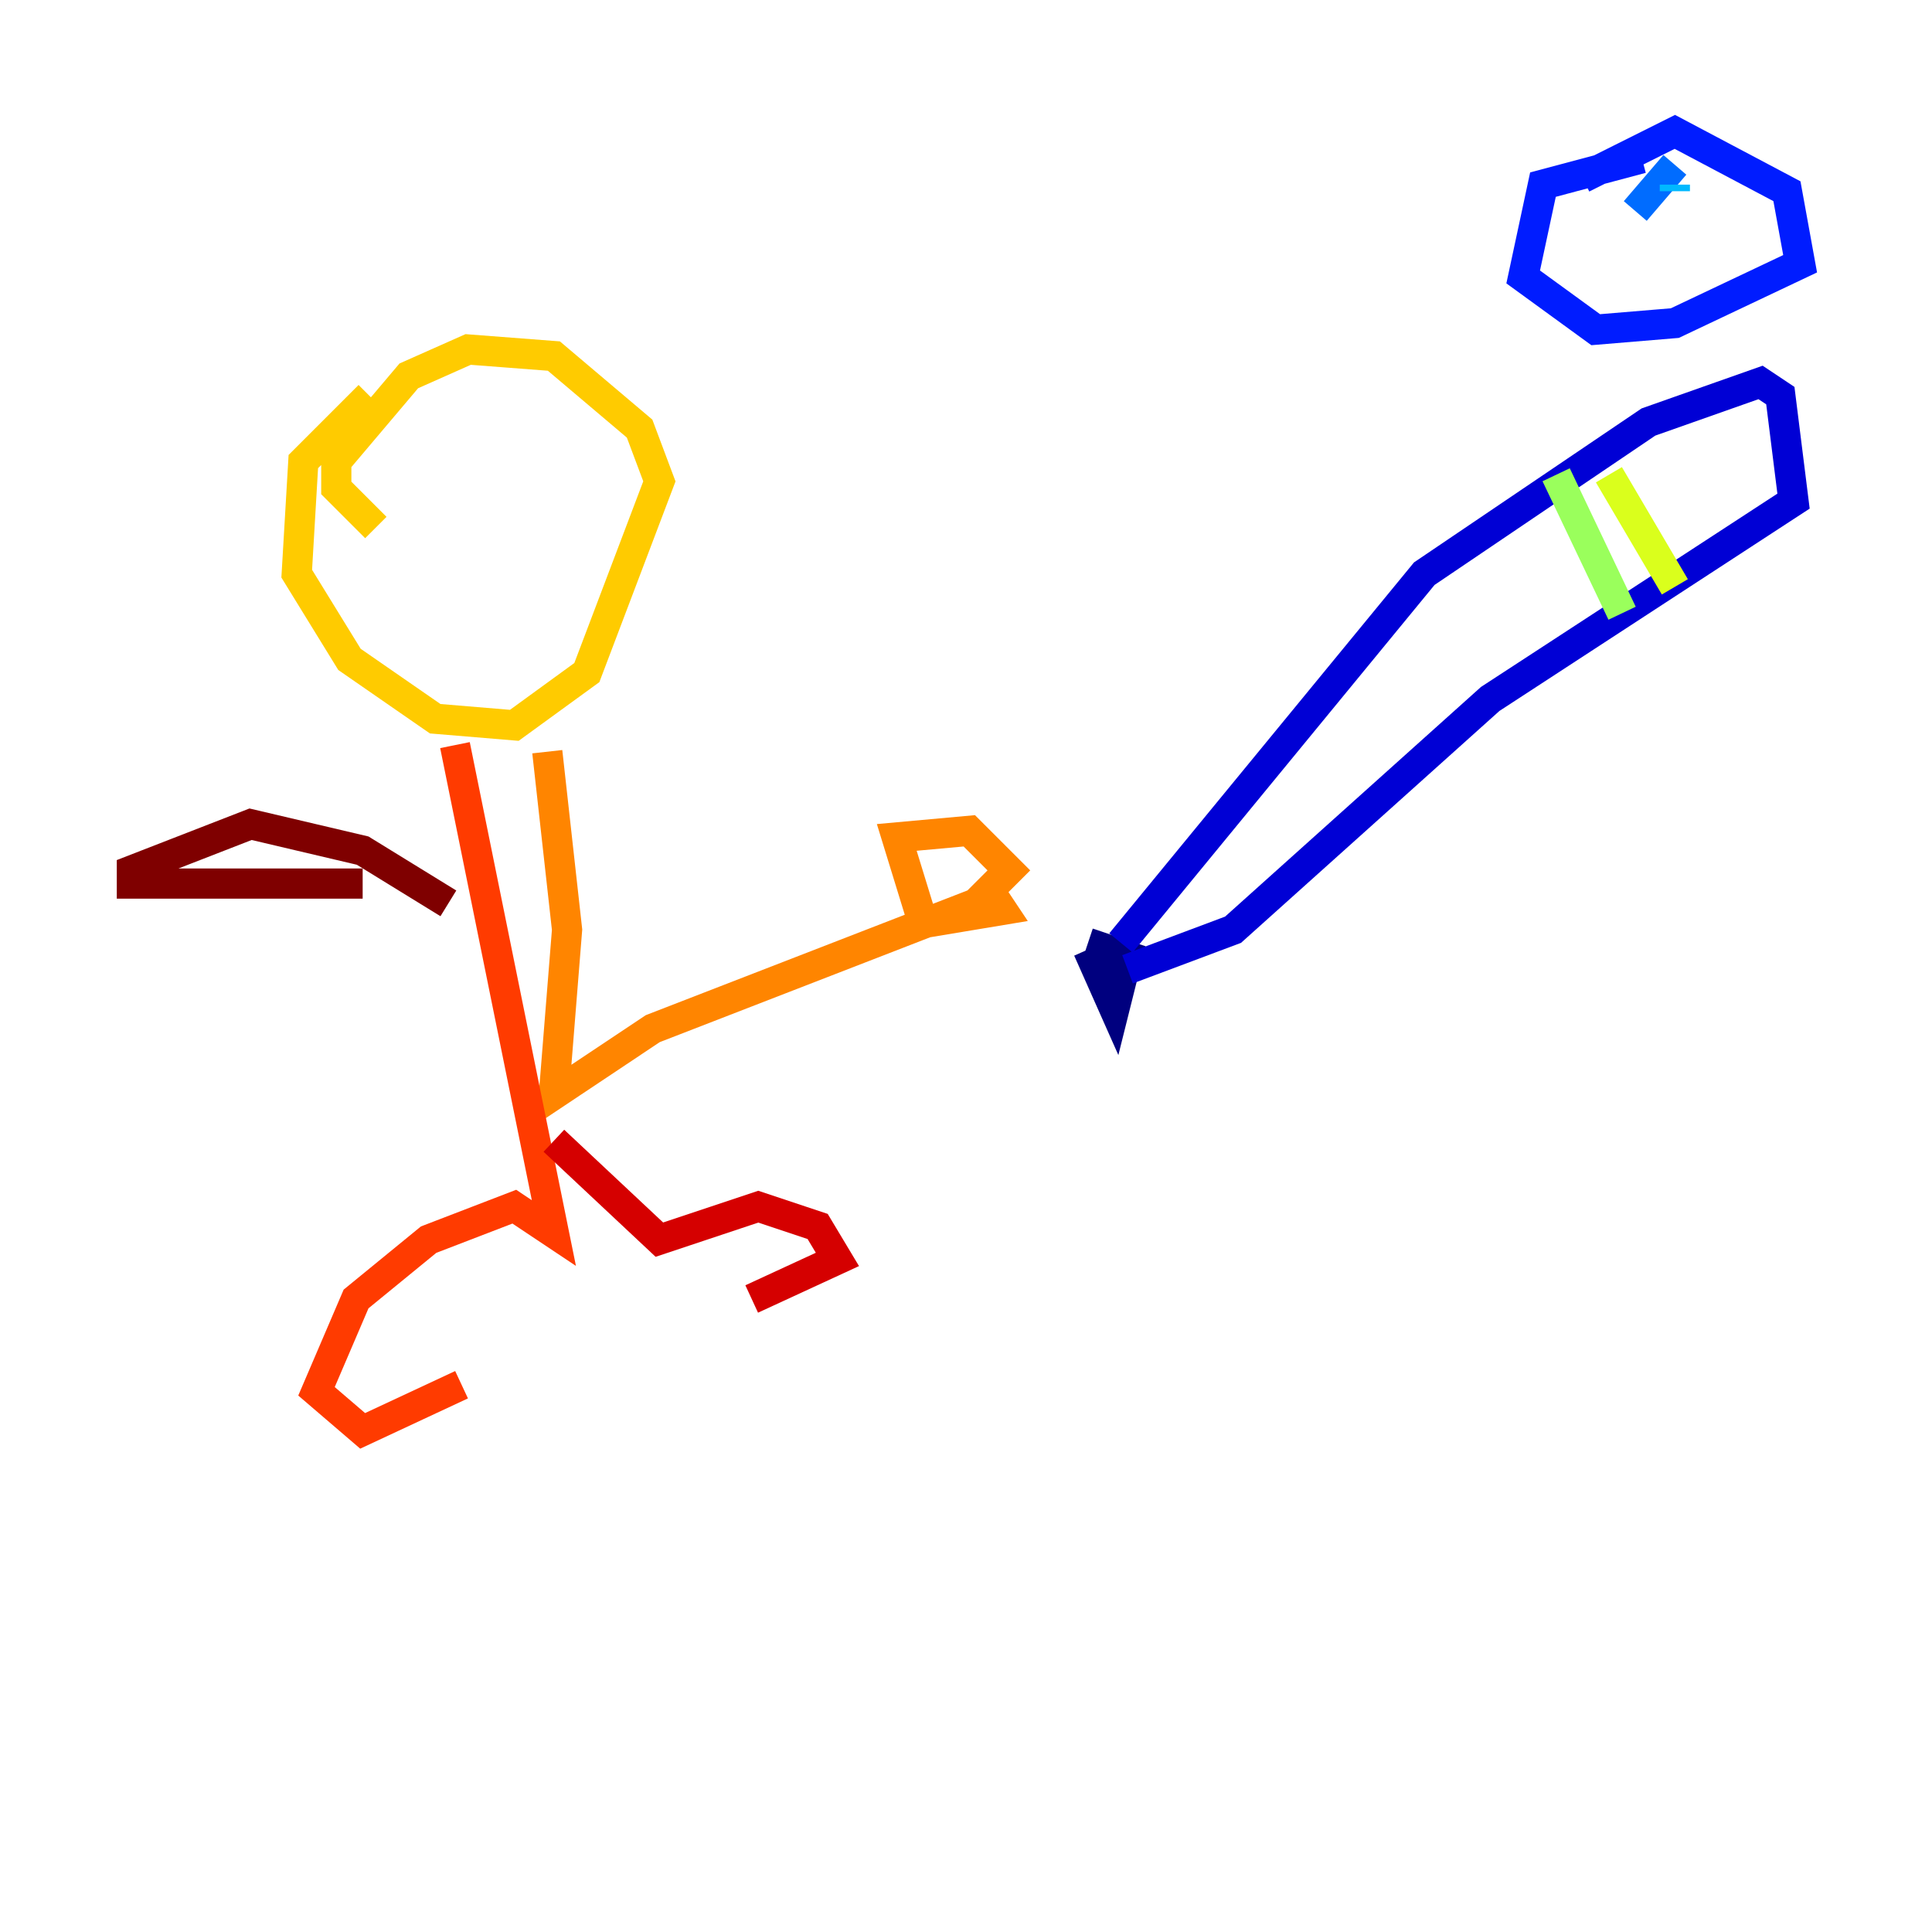 <?xml version="1.0" encoding="utf-8" ?>
<svg baseProfile="tiny" height="128" version="1.2" viewBox="0,0,128,128" width="128" xmlns="http://www.w3.org/2000/svg" xmlns:ev="http://www.w3.org/2001/xml-events" xmlns:xlink="http://www.w3.org/1999/xlink"><defs /><polyline fill="none" points="72.082,62.908 73.829,66.84 74.703,63.345 72.082,62.471" stroke="#00007f" stroke-width="2" /><polyline fill="none" points="74.266,62.471 94.362,38.007 109.215,27.959 116.642,25.338 117.952,26.212 118.826,33.201 98.73,46.307 81.693,61.597 74.703,64.218" stroke="#0000d5" stroke-width="2" /><polyline fill="none" points="108.778,10.485 102.225,12.232 100.915,18.348 105.72,21.843 110.963,21.406 119.263,17.474 118.389,12.669 110.963,8.737 104.846,11.795" stroke="#001cff" stroke-width="2" /><polyline fill="none" points="110.963,10.921 108.341,13.979" stroke="#006cff" stroke-width="2" /><polyline fill="none" points="110.963,12.232 110.963,12.669" stroke="#00b8ff" stroke-width="2" /><polyline fill="none" points="110.963,15.29 110.963,15.29" stroke="#1cffda" stroke-width="2" /><polyline fill="none" points="113.147,17.038 113.147,17.038" stroke="#5cff9a" stroke-width="2" /><polyline fill="none" points="103.099,31.454 107.468,40.628" stroke="#9aff5c" stroke-width="2" /><polyline fill="none" points="106.594,31.454 110.963,38.88" stroke="#daff1c" stroke-width="2" /><polyline fill="none" points="24.464,26.212 20.096,30.58 19.659,38.007 23.154,43.686 28.833,47.618 34.075,48.055 38.88,44.56 43.686,31.891 42.375,28.396 36.696,23.59 31.017,23.154 27.085,24.901 22.28,30.58 22.28,32.328 24.901,34.949" stroke="#ffcb00" stroke-width="2" /><polyline fill="none" points="36.259,49.802 37.57,61.597 36.696,72.519 43.249,68.15 64.655,59.85 66.84,57.666 64.218,55.044 59.413,55.481 61.16,61.16 66.403,60.287 65.529,58.976" stroke="#ff8500" stroke-width="2" /><polyline fill="none" points="30.143,49.365 36.696,81.693 34.075,79.945 28.396,82.13 23.59,86.061 20.969,92.177 24.027,94.799 30.58,91.741" stroke="#ff3b00" stroke-width="2" /><polyline fill="none" points="36.696,75.577 43.686,82.13 50.239,79.945 54.171,81.256 55.481,83.44 49.802,86.061" stroke="#d50000" stroke-width="2" /><polyline fill="none" points="29.706,59.85 24.027,56.355 16.601,54.608 8.737,57.666 8.737,58.539 24.027,58.539" stroke="#7f0000" stroke-width="2" /></svg>